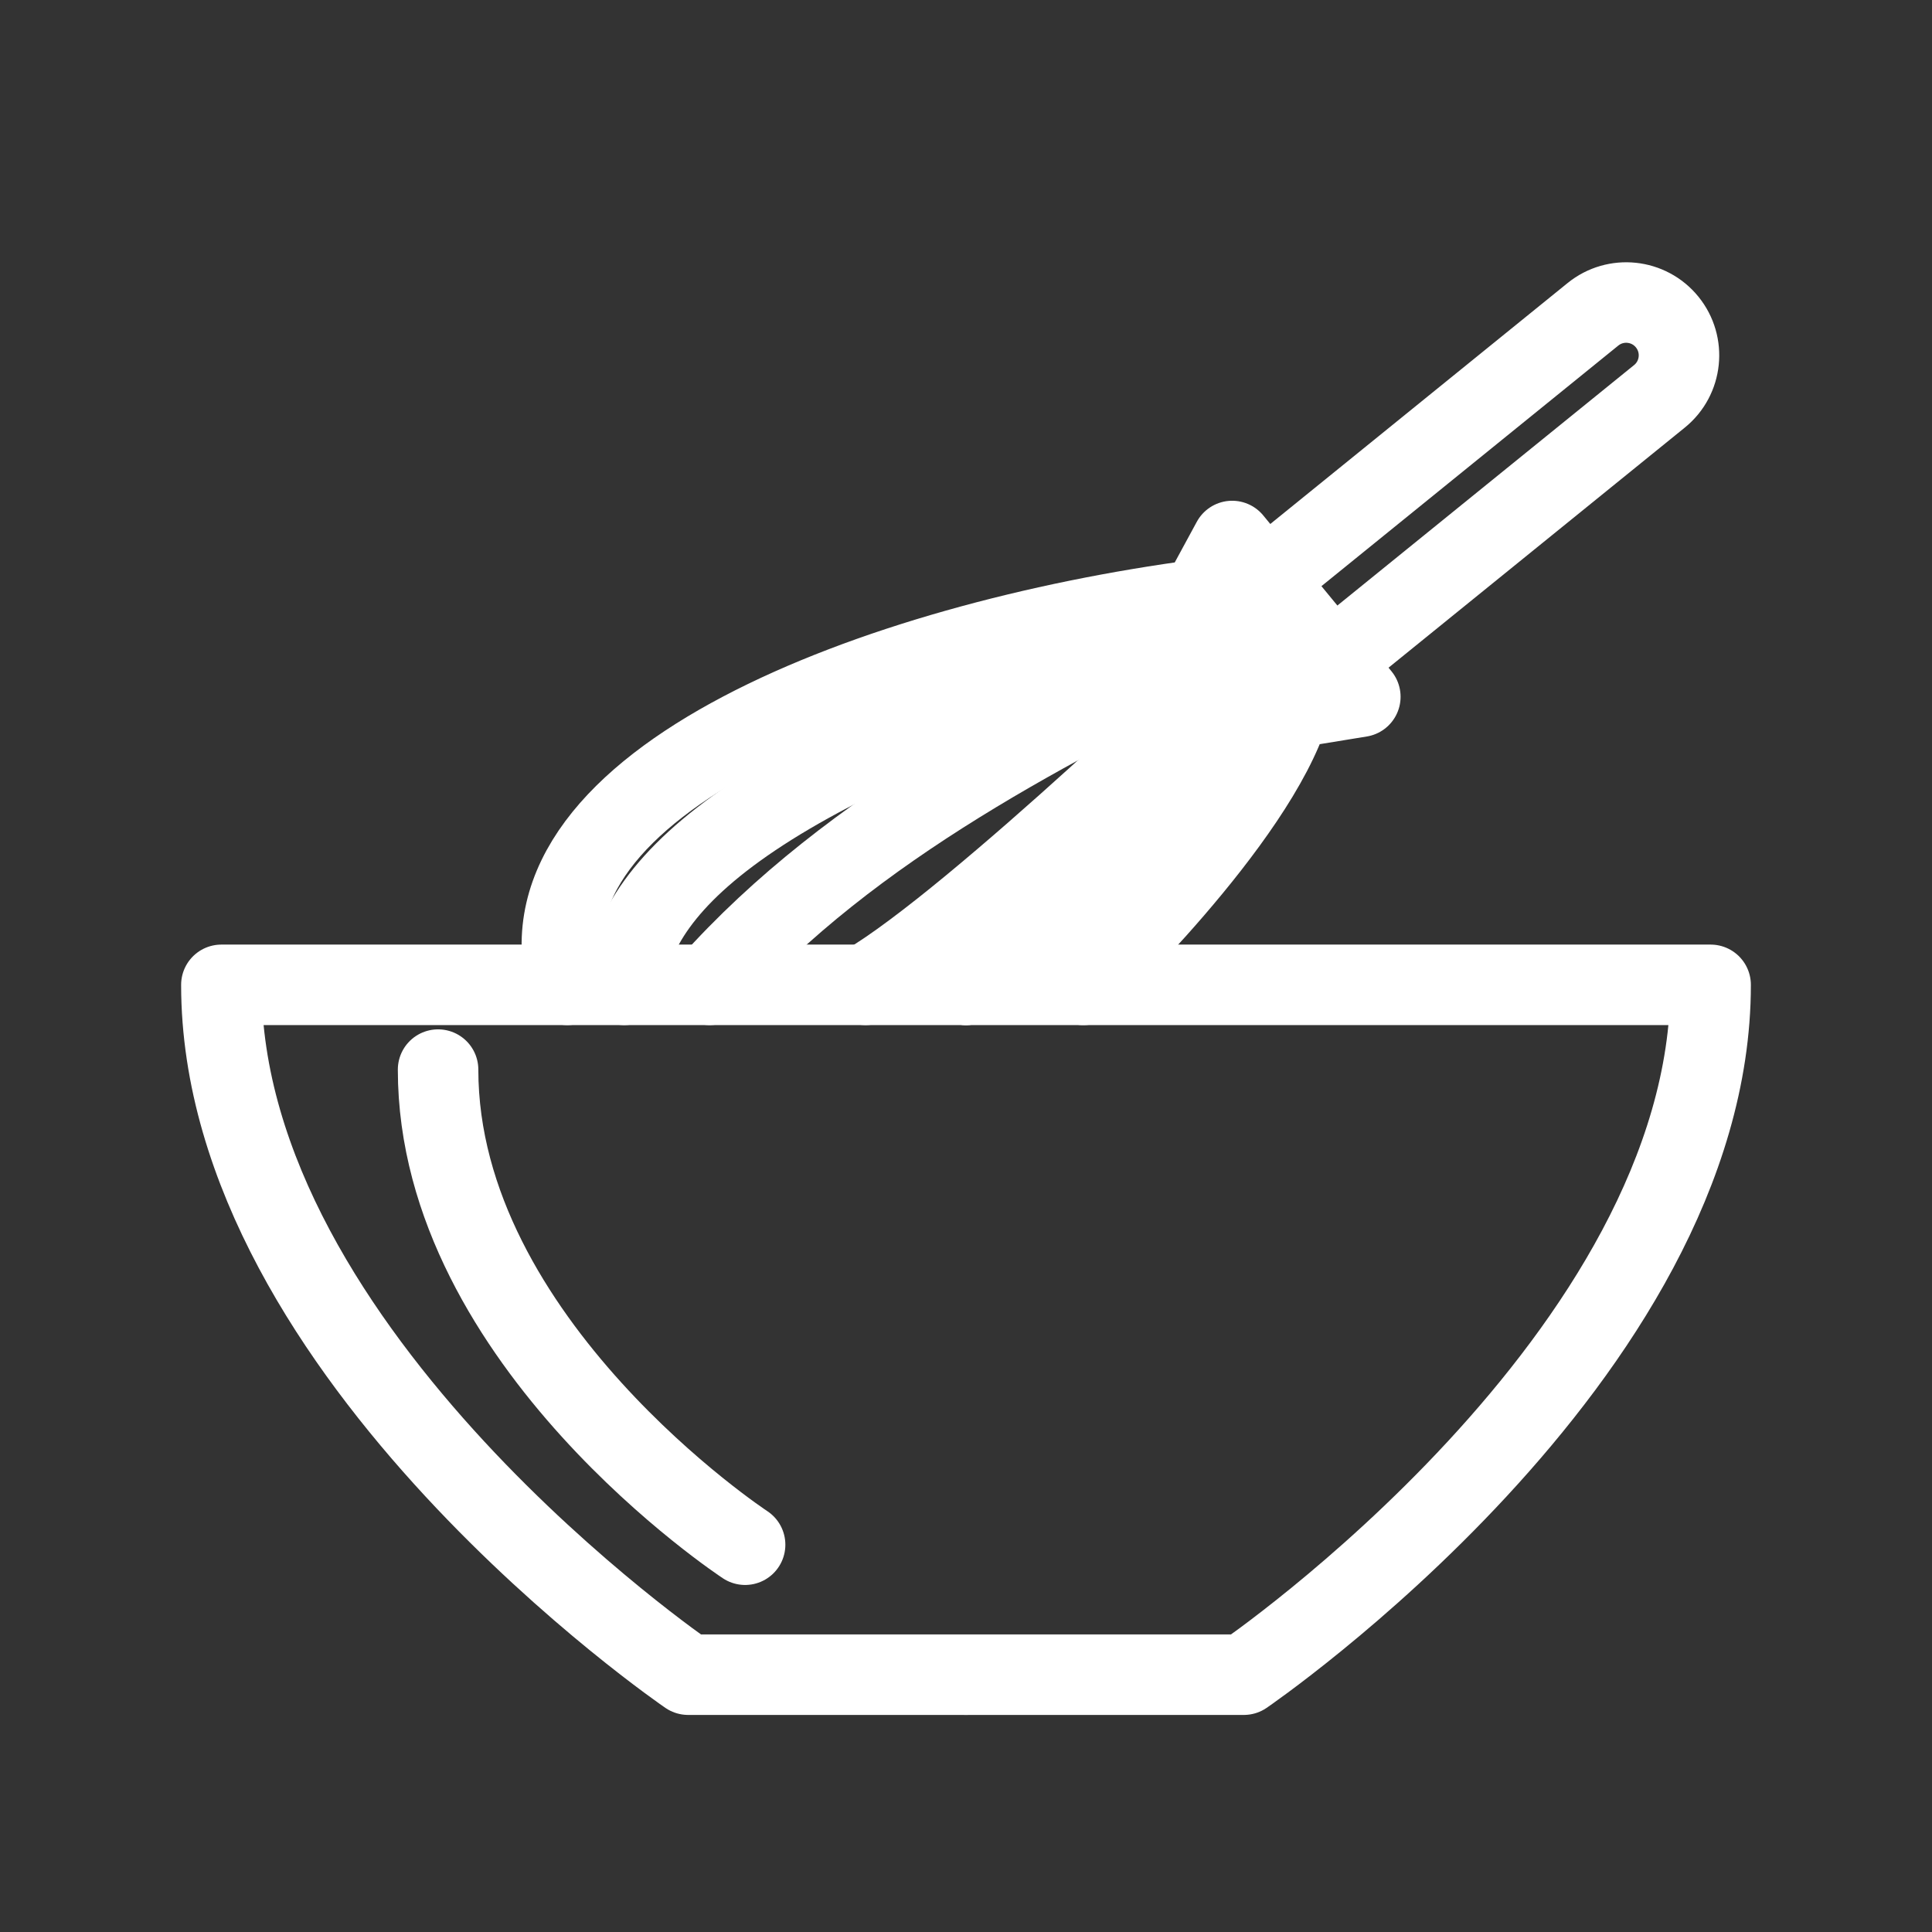 <?xml version="1.0" encoding="UTF-8"?><svg id="a" xmlns="http://www.w3.org/2000/svg" viewBox="0 0 48 48"><rect x="0" y="0" width="48" height="48" fill="#333333" stroke="none"/><defs><style>.b{stroke-width:2px;fill:none;stroke:#fff;stroke-linecap:round;stroke-linejoin:round;}</style></defs><g><path class="b" d="M24,24.468H5.5c0,9.216,11.597,17.139,11.597,17.139h6.903"/><path class="b" d="M10.884,26.574c0,6.792,7.628,11.804,7.628,11.804"/><path class="b" d="M24,24.468h18.5c0,9.216-11.597,17.139-11.597,17.139h-6.903"/><path class="b" d="M14.094,24.468c-1.346-5.039,7.654-8.503,15.73-9.573l.789-1.454,3.184,3.87-1.747,.285c-.854,2.809-5.135,6.873-5.135,6.873"/><path class="b" d="M15.509,24.468c.288-2.595,3.297-5.514,14.772-9.019"/><path class="b" d="M30.578,15.809c-4.34,2.174-9.4,4.673-12.946,8.659"/><path class="b" d="M31.425,16.837c-4.509,6.126-7.425,7.631-7.425,7.631"/><path class="b" d="M21.505,24.468c2.72-1.59,9.49-8.154,9.49-8.154"/><path class="b" d="M33.077,16.453l8.151-6.606c.563-.456,.649-1.282,.193-1.845h0c-.456-.563-1.282-.649-1.845-.193l-8.151,6.606"/></g><line class="b" x1="29.825" y1="14.895" x2="32.051" y2="17.595"/></svg>